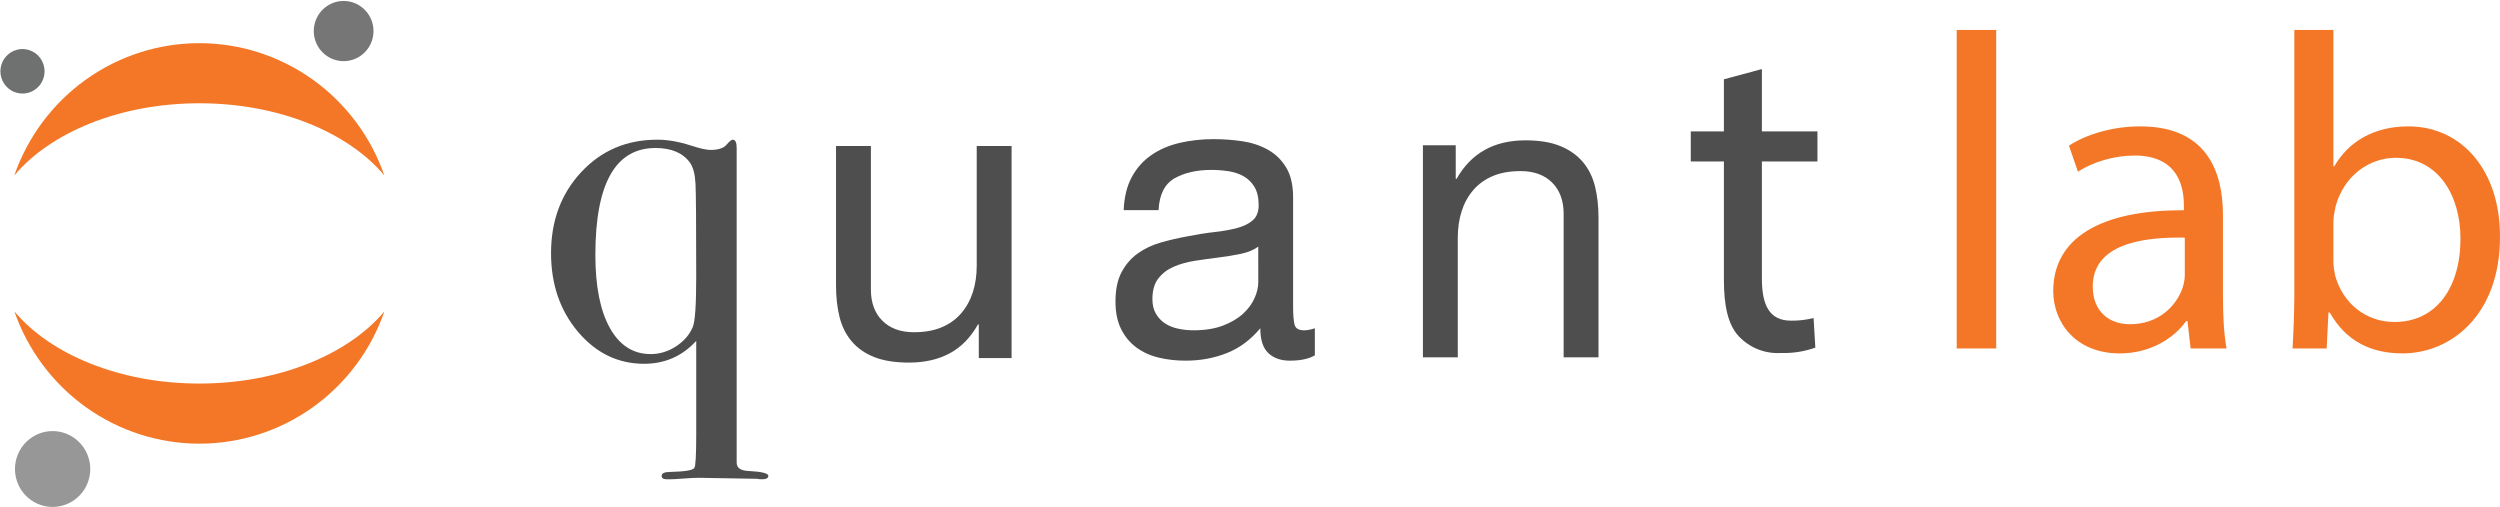 <?xml version="1.0" encoding="UTF-8" standalone="no"?>
<svg width="2340px" height="475px" viewBox="0 0 2340 475" version="1.1" xmlns="http://www.w3.org/2000/svg" xmlns:xlink="http://www.w3.org/1999/xlink">
    <!-- Generator: Sketch 39.1 (31720) - http://www.bohemiancoding.com/sketch -->
    <title>fulllogo-greytext-orangebody-greymoons (1)</title>
    <desc>Created with Sketch.</desc>
    <defs></defs>
    <g id="Page-1" stroke="none" stroke-width="1" fill="none" fill-rule="evenodd">
        <g id="fulllogo-greytext-orangebody-greymoons-(1)" transform="translate(-1, 0)">
            <g id="logo.svg">
                <g id="Canvas">
                    <g id="logo">
                        <g id="Group" transform="translate(480.136, 64.271)" fill="#4E4E4E">
                            <g id="g">
                              <!-- q -->
                              <g id="path" transform="translate(-1050.0, -120.0)">
                                  <g id="path0-fill">
                                      <g id="path0_fill-link" transform="translate(0.0, 0.0)">
                                        <path transform="scale(9.5)" d="M135.791,52.752c0,0.225-0.208,0.336-0.624,0.336c-0.191,0-0.354-0.017-0.479-0.048l-5.76-0.097
                                      		c-0.386,0-0.882,0.023-1.488,0.072c-0.608,0.048-1.024,0.071-1.248,0.071h-0.433c-0.319,0-0.479-0.111-0.479-0.338
                                      		c0-0.256,0.287-0.385,0.863-0.385c1.407-0.033,2.191-0.161,2.353-0.385c0.128-0.13,0.192-1.237,0.192-3.324v-9.201
                                      		c-1.377,1.505-3.09,2.256-5.137,2.256c-2.561,0-4.729-1.048-6.505-3.144c-1.774-2.096-2.663-4.681-2.663-7.752
                                      		c0-3.2,0.991-5.864,2.977-7.992c1.982-2.128,4.479-3.192,7.488-3.192c1.022,0,2.127,0.192,3.312,0.576
                                      		c0.896,0.288,1.536,0.433,1.92,0.433c0.769,0,1.296-0.168,1.584-0.505c0.288-0.336,0.496-0.504,0.624-0.504
                                      		c0.256,0,0.384,0.273,0.384,0.817v31.005c0,0.513,0.386,0.785,1.152,0.817C135.134,52.336,135.791,52.495,135.791,52.752z
                                      		 M128.687,33.186c0-5.203-0.023-8.276-0.071-9.219c-0.048-0.941-0.23-1.636-0.55-2.083c-0.699-0.956-1.832-1.436-3.392-1.436
                                      		c-3.948,0-5.924,3.512-5.924,10.535c0,3.097,0.479,5.499,1.435,7.207s2.293,2.562,4.012,2.562c0.892,0,1.729-0.255,2.508-0.766
                                      		s1.33-1.149,1.648-1.916C128.575,37.527,128.687,35.899,128.687,33.186z" id="path0_fill"></path>
                                      </g>
                                  </g>
                              </g>
                              <!-- u -->
                              <g id="path" transform="translate(0.0, -60.0)">
                                  <g id="path1-fill">
                                      <g id="path1_fill-link" transform="translate(1.562, 1.8)">
                                          <path transform="scale(8.0)" d="M54.432,41.135V37.2h-0.097c-0.863,1.535-1.968,2.663-3.312,3.384c-1.344,0.721-2.928,1.08-4.752,1.08
                                        		c-1.632,0-2.993-0.217-4.08-0.647c-1.089-0.433-1.968-1.049-2.64-1.849c-0.673-0.8-1.145-1.752-1.416-2.855
                                        		c-0.272-1.104-0.408-2.328-0.408-3.672V16.32h4.08v16.799c0,1.536,0.447,2.753,1.344,3.648s2.128,1.344,3.696,1.344
                                        		c1.248,0,2.327-0.191,3.239-0.575c0.912-0.385,1.672-0.928,2.28-1.633c0.606-0.703,1.062-1.527,1.367-2.472
                                        		c0.305-0.943,0.456-1.977,0.456-3.097V16.32h4.08v24.815H54.432z" id="path1_fill"></path>
                                      </g>
                                  </g>
                              </g>
                              <!-- a -->
                              <g id="path" transform="translate(300.0, -60.0)">
                                  <g id="path2-fill">
                                      <g id="path2_fill-link" transform="translate(0.0, 0.0)">
                                        <path transform="scale(8.0)" d="M53.52,41.664c-1.056,0-1.896-0.296-2.52-0.888s-0.937-1.561-0.937-2.904c-1.121,1.344-2.424,2.312-3.912,2.904
                                        		c-1.488,0.592-3.096,0.888-4.824,0.888c-1.121,0-2.177-0.12-3.168-0.359c-0.992-0.24-1.865-0.641-2.616-1.2
                                        		c-0.752-0.56-1.344-1.279-1.776-2.16c-0.432-0.88-0.648-1.944-0.648-3.192c0-1.408,0.24-2.56,0.72-3.456
                                        		c0.48-0.896,1.111-1.624,1.896-2.184c0.784-0.561,1.68-0.984,2.688-1.272c1.008-0.288,2.04-0.527,3.096-0.72
                                        		c1.12-0.223,2.184-0.392,3.192-0.504s1.896-0.271,2.664-0.48c0.768-0.207,1.375-0.512,1.824-0.911
                                        		c0.448-0.399,0.672-0.984,0.672-1.752c0-0.896-0.168-1.615-0.504-2.16c-0.336-0.543-0.768-0.96-1.296-1.248
                                        		c-0.528-0.288-1.121-0.48-1.776-0.576c-0.656-0.096-1.304-0.145-1.944-0.145c-1.728,0-3.168,0.329-4.32,0.984
                                        		c-1.152,0.656-1.776,1.896-1.872,3.72h-4.08c0.064-1.535,0.384-2.832,0.96-3.888s1.344-1.912,2.304-2.568
                                        		c0.96-0.655,2.064-1.128,3.312-1.416c1.248-0.287,2.56-0.432,3.936-0.432c1.12,0,2.232,0.081,3.336,0.24
                                        		c1.104,0.16,2.104,0.488,3,0.983c0.896,0.497,1.615,1.192,2.16,2.089c0.544,0.896,0.815,2.063,0.815,3.504v12.768
                                        		c0,0.96,0.056,1.665,0.168,2.112c0.112,0.448,0.488,0.672,1.128,0.672c0.353,0,0.769-0.08,1.248-0.24v3.168
                                        		C55.743,41.455,54.768,41.664,53.52,41.664z M47.808,29.16c-0.833,0.176-1.704,0.32-2.616,0.432
                                        		c-0.912,0.112-1.832,0.24-2.76,0.385c-0.929,0.144-1.76,0.376-2.496,0.695c-0.736,0.32-1.336,0.776-1.8,1.368
                                        		c-0.464,0.593-0.696,1.4-0.696,2.424c0,0.672,0.136,1.24,0.408,1.704c0.271,0.464,0.624,0.84,1.056,1.128
                                        		c0.432,0.288,0.943,0.497,1.536,0.624c0.592,0.128,1.192,0.192,1.8,0.192c1.344,0,2.496-0.184,3.456-0.552
                                        		c0.96-0.367,1.744-0.832,2.352-1.393c0.608-0.56,1.056-1.168,1.344-1.824c0.288-0.654,0.432-1.271,0.432-1.848V28.32
                                        		C49.312,28.704,48.639,28.984,47.808,29.16z" id="path2_fill"></path>
                                      </g>
                                  </g>
                              </g>
                              <!-- n -->
                              <g id="path" transform="translate(550, -60.0)">
                                  <g id="path3-fill">
                                      <g id="path3_fill-link" transform="translate(0.895, 1.13)">
                                        <path transform="scale(8.0)" d="M41.567,16.32v3.936h0.097c1.695-3.008,4.384-4.512,8.063-4.512c1.632,0,2.992,0.224,4.08,0.672
		c1.088,0.449,1.969,1.073,2.642,1.872c0.672,0.8,1.143,1.752,1.416,2.856c0.271,1.104,0.407,2.328,0.407,3.672v16.319h-4.081v-16.8
		c0-1.536-0.448-2.752-1.344-3.647s-2.128-1.345-3.696-1.345c-1.248,0-2.327,0.192-3.239,0.576c-0.912,0.385-1.673,0.929-2.28,1.632
		c-0.608,0.704-1.064,1.528-1.368,2.473c-0.304,0.943-0.456,1.976-0.456,3.096v14.016h-4.08V16.32H41.567z" id="path3_fill"></path>
                                      </g>
                                  </g>
                              </g>
                              <!-- t -->
                              <g id="path" transform="translate(1101.961, 0.0)">
                                  <g id="path4-fill">
                                    <g id="path4_fill-link" transform="translate(1.464, 0.379)">
                                        <path d="M66.566,0 L66.566,58.331 L118.579,58.331 L118.579,86.496 L66.566,86.496 L66.566,195.991 C66.566,220.99 73.595,235.489 93.854,235.489 C100.962,235.601 108.052,234.76 114.94,232.989 L116.594,260.738 C106.246,264.411 95.309,266.107 84.345,265.738 C77.073,266.187 69.792,265.033 63.008,262.356 C56.225,259.679 50.102,255.544 45.067,250.239 C34.73,239.323 31.009,221.24 31.009,197.325 L31.009,86.496 L0,86.496 L0,58.331 L31.009,58.331 L31.009,9.583 L66.566,0 L66.566,0 Z" id="path4_fill"></path>
                                    </g>
                                  </g>
                              </g>
                            </g>
                        </g>
                        <!-- jupyter logo -->
                        <g id="g">
                            <g id="path" transform="translate(293.89, 0)" fill="#767677">
                                <g id="path7-fill">
                                    <g id="path7_fill-link" transform="translate(0.804, 0.898)">
                                        <path d="M55.873,26.941 C56.113,32.508 54.71,38.021 51.84,42.784 C48.97,47.546 44.763,51.344 39.751,53.697 C34.739,56.05 29.147,56.851 23.682,56.001 C18.218,55.15 13.127,52.685 9.053,48.918 C4.979,45.151 2.105,40.25 0.795,34.837 C-0.514,29.424 -0.201,23.741 1.695,18.507 C3.591,13.272 6.985,8.723 11.448,5.433 C15.91,2.143 21.241,0.261 26.765,0.025 C34.166,-0.291 41.389,2.366 46.846,7.413 C52.304,12.46 55.551,19.483 55.873,26.941 L55.873,26.941 Z" id="path7_fill"></path>
                                    </g>
                                </g>
                            </g>
                            <g id="path" transform="translate(13.56, 290.301)" fill="#F37726">
                                <g id="path8-fill">
                                    <g id="path8_fill-link" transform="translate(0.895, 1.13)">
                                        <path d="M173.154,67.58 C98.733,67.58 33.738,40.332 0,0 C12.565,36.19 35.983,67.549 67.013,89.737 C98.043,111.924 135.149,123.842 173.196,123.842 C211.243,123.842 248.349,111.924 279.379,89.737 C310.409,67.549 333.827,36.19 346.392,0 C312.571,40.332 247.577,67.58 173.154,67.58 L173.154,67.58 Z" id="path8_fill"></path>
                                    </g>
                                </g>
                            </g>
                            <g id="path" transform="translate(13.56, 39.93)" fill="#F37726">
                                <g id="path9-fill">
                                    <g id="path9_fill-link" transform="translate(0.8, 0.47)">
                                        <path d="M173.237,56.262 C247.659,56.262 312.654,83.511 346.392,123.842 C333.827,87.653 310.409,56.294 279.379,34.106 C248.349,11.919 211.243,0 173.196,0 C135.149,0 98.043,11.919 67.013,34.106 C35.983,56.294 12.565,87.653 0,123.842 C33.821,83.594 98.815,56.262 173.237,56.262 L173.237,56.262 Z" id="path9_fill"></path>
                                    </g>
                                </g>
                            </g>
                            <g id="path" transform="translate(13.56, 401.937)" fill="#989798">
                                <g id="path10-fill">
                                    <g id="path10_fill-link" transform="translate(1.464, 1.558)">
                                        <path d="M70.419,33.945 C70.724,40.963 68.956,47.915 65.338,53.921 C61.72,59.926 56.415,64.714 50.095,67.68 C43.775,70.645 36.724,71.654 29.835,70.579 C22.945,69.503 16.528,66.392 11.394,61.639 C6.26,56.886 2.641,50.705 0.996,43.878 C-0.65,37.052 -0.249,29.886 2.149,23.29 C4.547,16.693 8.833,10.961 14.465,6.821 C20.097,2.68 26.821,0.317 33.787,0.03 C43.104,-0.354 52.192,3 59.059,9.358 C65.926,15.715 70.011,24.557 70.419,33.945 L70.419,33.945 L70.419,33.945 Z" id="path10_fill"></path>
                                    </g>
                                </g>
                            </g>
                            <g id="path" transform="translate(0, 45.326)" fill="#6F7070">
                                <g id="path11-fill">
                                    <g id="path11_fill-link" transform="translate(1.373, 0.568)">
                                        <path d="M21.565,41.645 C17.478,41.823 13.431,40.775 9.935,38.634 C6.44,36.493 3.653,33.355 1.928,29.617 C0.203,25.88 -0.383,21.71 0.245,17.637 C0.872,13.563 2.685,9.769 5.453,6.734 C8.222,3.699 11.821,1.56 15.796,0.588 C19.771,-0.385 23.944,-0.147 27.785,1.272 C31.626,2.69 34.963,5.224 37.374,8.555 C39.784,11.885 41.161,15.861 41.328,19.98 C41.552,25.492 39.597,30.869 35.892,34.931 C32.187,38.993 27.035,41.407 21.565,41.645 L21.565,41.645 L21.565,41.645 Z" id="path11_fill"></path>
                                    </g>
                                </g>
                            </g>
                        </g>
                    </g>
                </g>
            </g>
            <path d="M1832.476,326.154 L1869.459,326.154 L1869.459,28.008 L1832.476,28.008 L1832.476,326.154 Z M2085.045,326.154 C2082.524,312.296 2081.683,295.08 2081.683,277.443 L2081.683,201.437 C2081.683,160.704 2066.554,118.292 2004.356,118.292 C1978.721,118.292 1954.346,125.431 1937.536,136.349 L1945.941,160.704 C1960.23,151.466 1979.981,145.587 1998.893,145.587 C2040.498,145.587 2045.121,175.821 2045.121,192.618 L2045.121,196.818 C1966.533,196.398 1922.827,223.273 1922.827,272.404 C1922.827,301.798 1943.84,330.773 1985.025,330.773 C2014.022,330.773 2035.875,316.496 2047.222,300.539 L2048.483,300.539 L2051.425,326.154 L2085.045,326.154 Z M2045.961,257.706 C2045.961,261.486 2045.121,265.685 2043.86,269.464 C2037.977,286.681 2021.166,303.478 1994.69,303.478 C1975.779,303.478 1959.809,292.14 1959.809,268.204 C1959.809,228.732 2005.617,221.593 2045.961,222.433 L2045.961,257.706 Z M2178.758,326.154 L2180.439,292.56 L2181.699,292.56 C2196.829,319.435 2220.363,330.773 2249.781,330.773 C2295.168,330.773 2340.976,294.66 2340.976,222.013 C2341.396,160.284 2305.675,118.292 2255.244,118.292 C2222.464,118.292 2198.93,132.989 2185.902,155.665 L2185.062,155.665 L2185.062,28.008 L2148.499,28.008 L2148.499,273.663 C2148.499,291.72 2147.659,312.296 2146.818,326.154 L2178.758,326.154 Z M2185.062,208.155 C2185.062,202.277 2186.322,197.237 2187.163,193.038 C2194.727,164.903 2218.262,147.687 2243.477,147.687 C2282.981,147.687 2303.994,182.54 2303.994,223.273 C2303.994,269.884 2280.88,301.378 2242.216,301.378 C2215.32,301.378 2193.887,283.742 2186.743,258.126 C2185.902,253.927 2185.062,249.308 2185.062,244.689 L2185.062,208.155 Z" id="lab" fill="#F37726"></path>
        </g>
    </g>
</svg>
